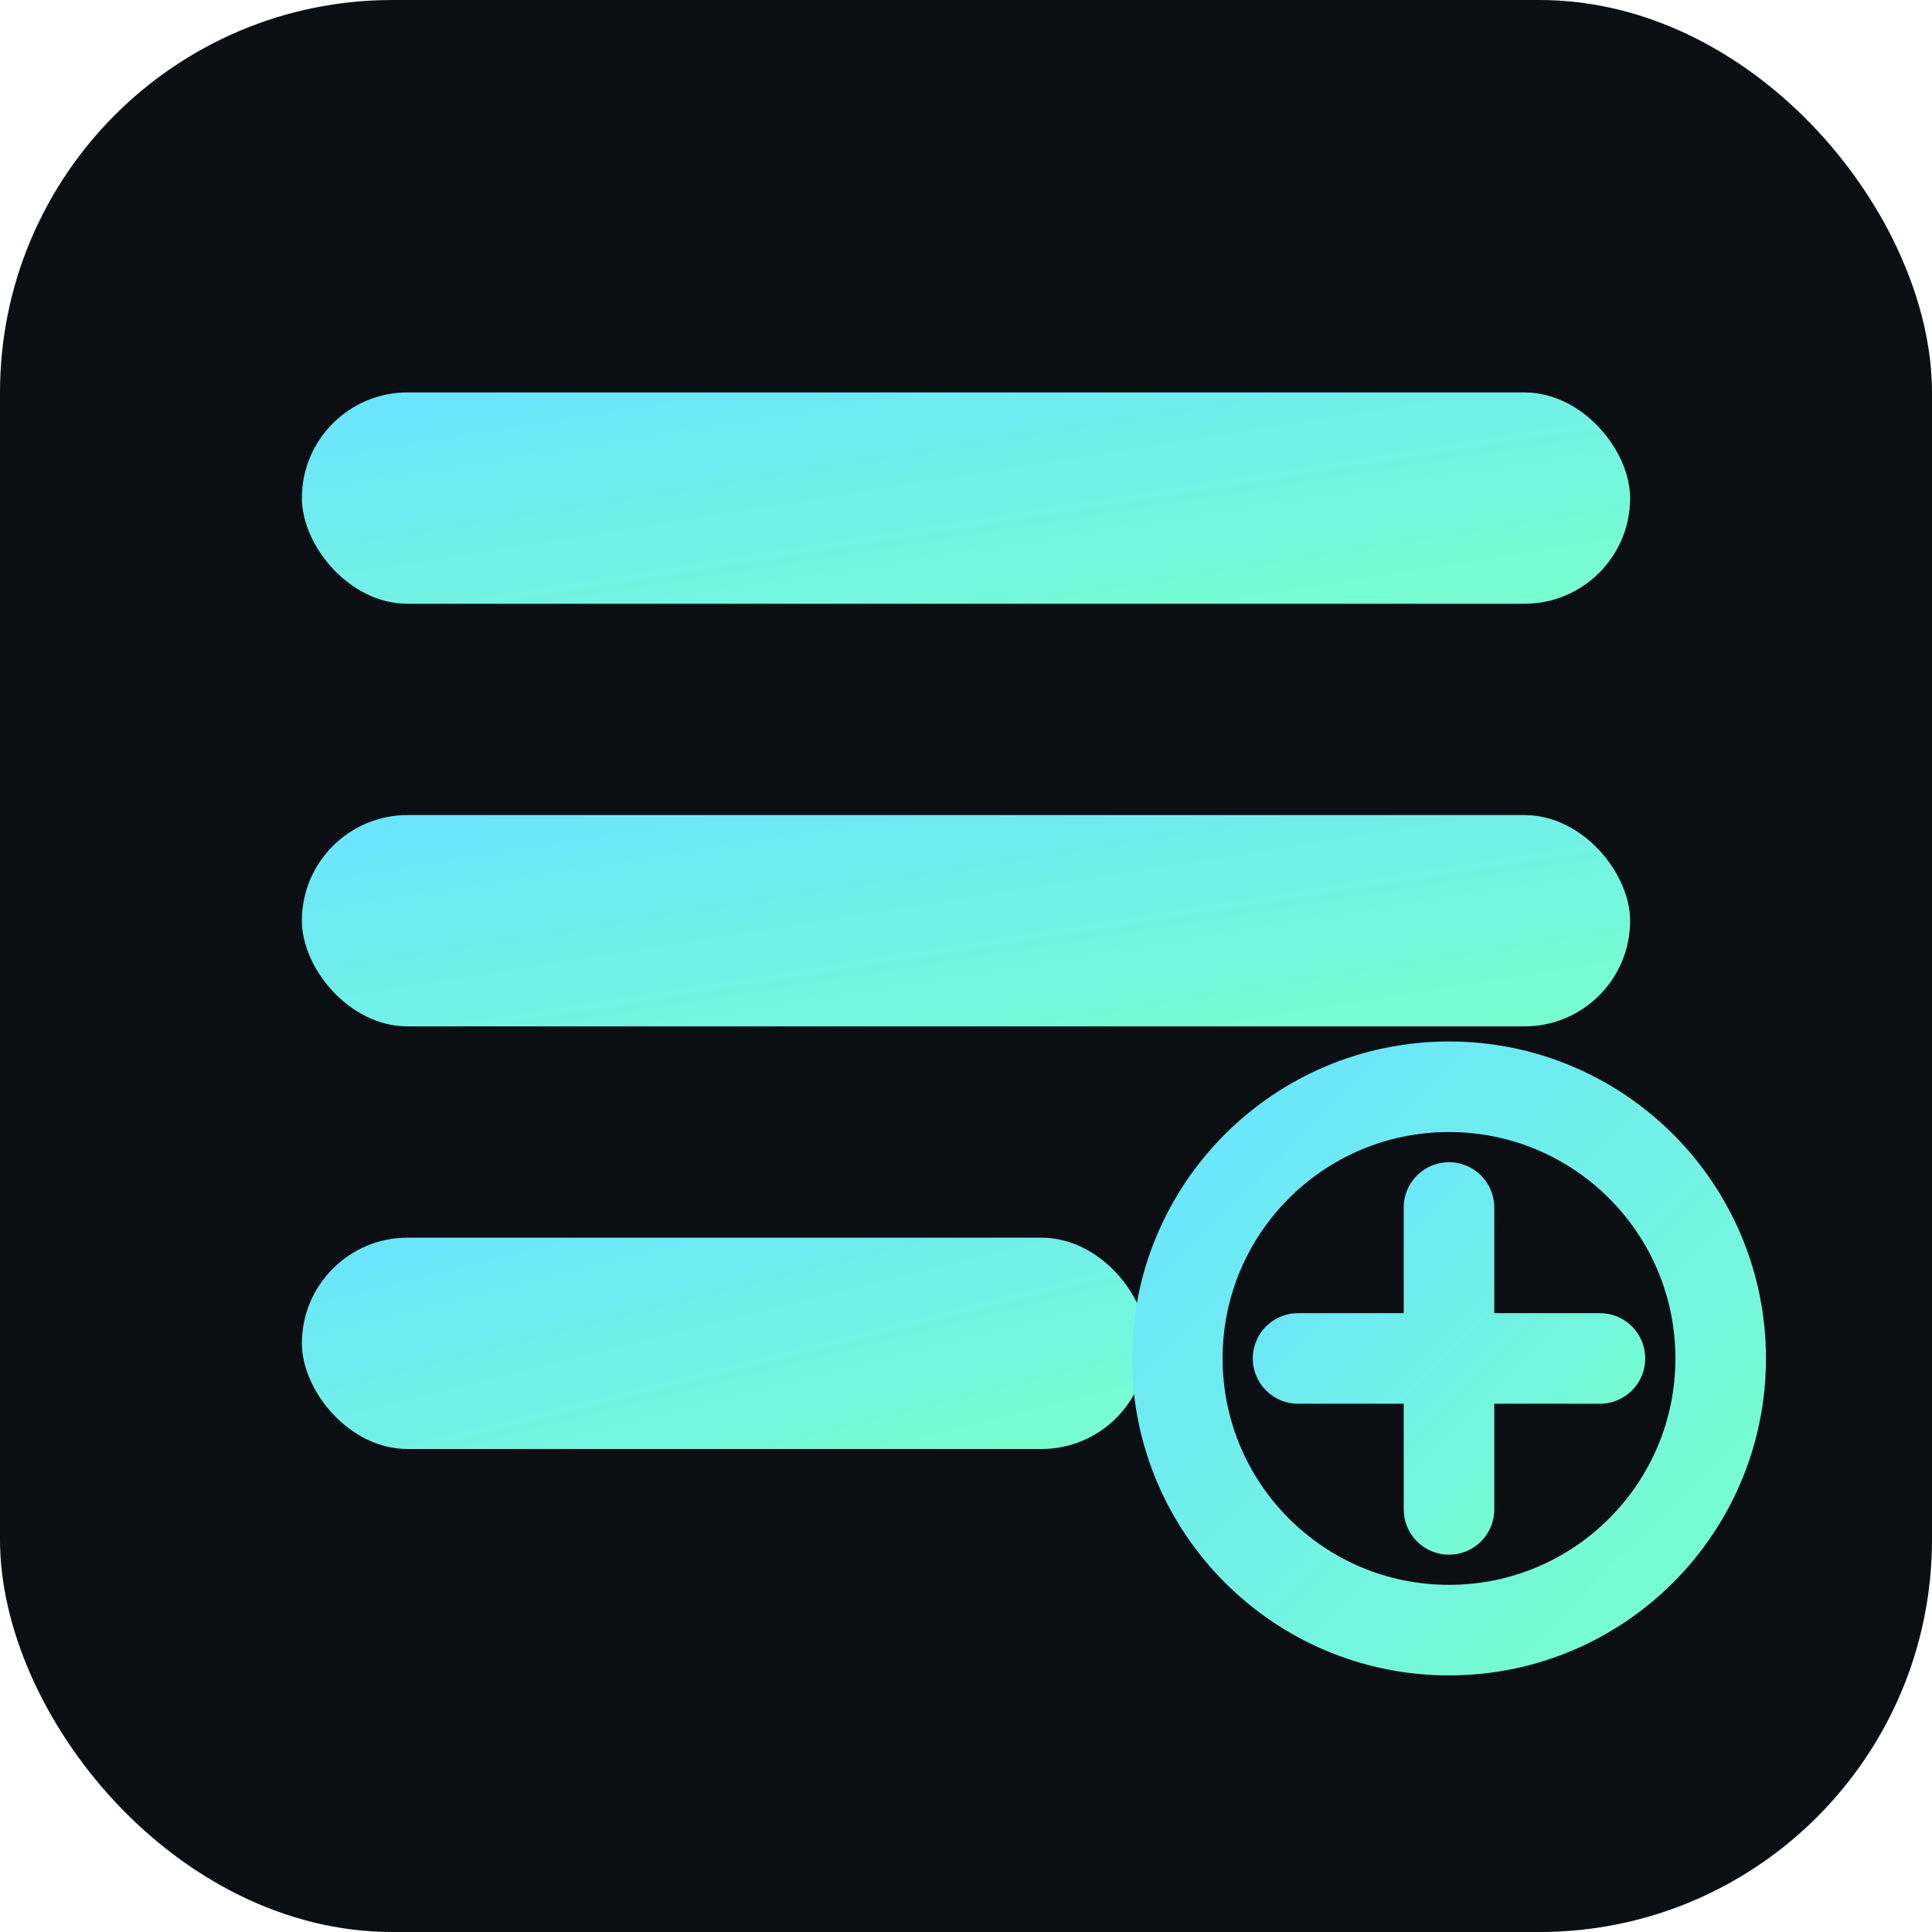 <svg xmlns="http://www.w3.org/2000/svg" viewBox="0 0 128 128">
  <defs>
    <linearGradient id="g" x1="0" x2="1" y1="0" y2="1">
      <stop offset="0" stop-color="#6ae3ff"/>
      <stop offset="1" stop-color="#78ffcd"/>
    </linearGradient>
  </defs>
  <rect width="128" height="128" rx="26" fill="#0b0f14"/>
  <g transform="translate(16,18)" fill="url(#g)">
    <rect x="4" y="8" width="88" height="14" rx="7"/>
    <rect x="4" y="36" width="88" height="14" rx="7"/>
    <rect x="4" y="64" width="56" height="14" rx="7"/>
  </g>
  <circle cx="96" cy="90" r="18" fill="#0b0f14" stroke="url(#g)" stroke-width="6"/>
  <path d="M96 80v20M86 90h20" stroke="url(#g)" stroke-width="6" stroke-linecap="round"/>
</svg>